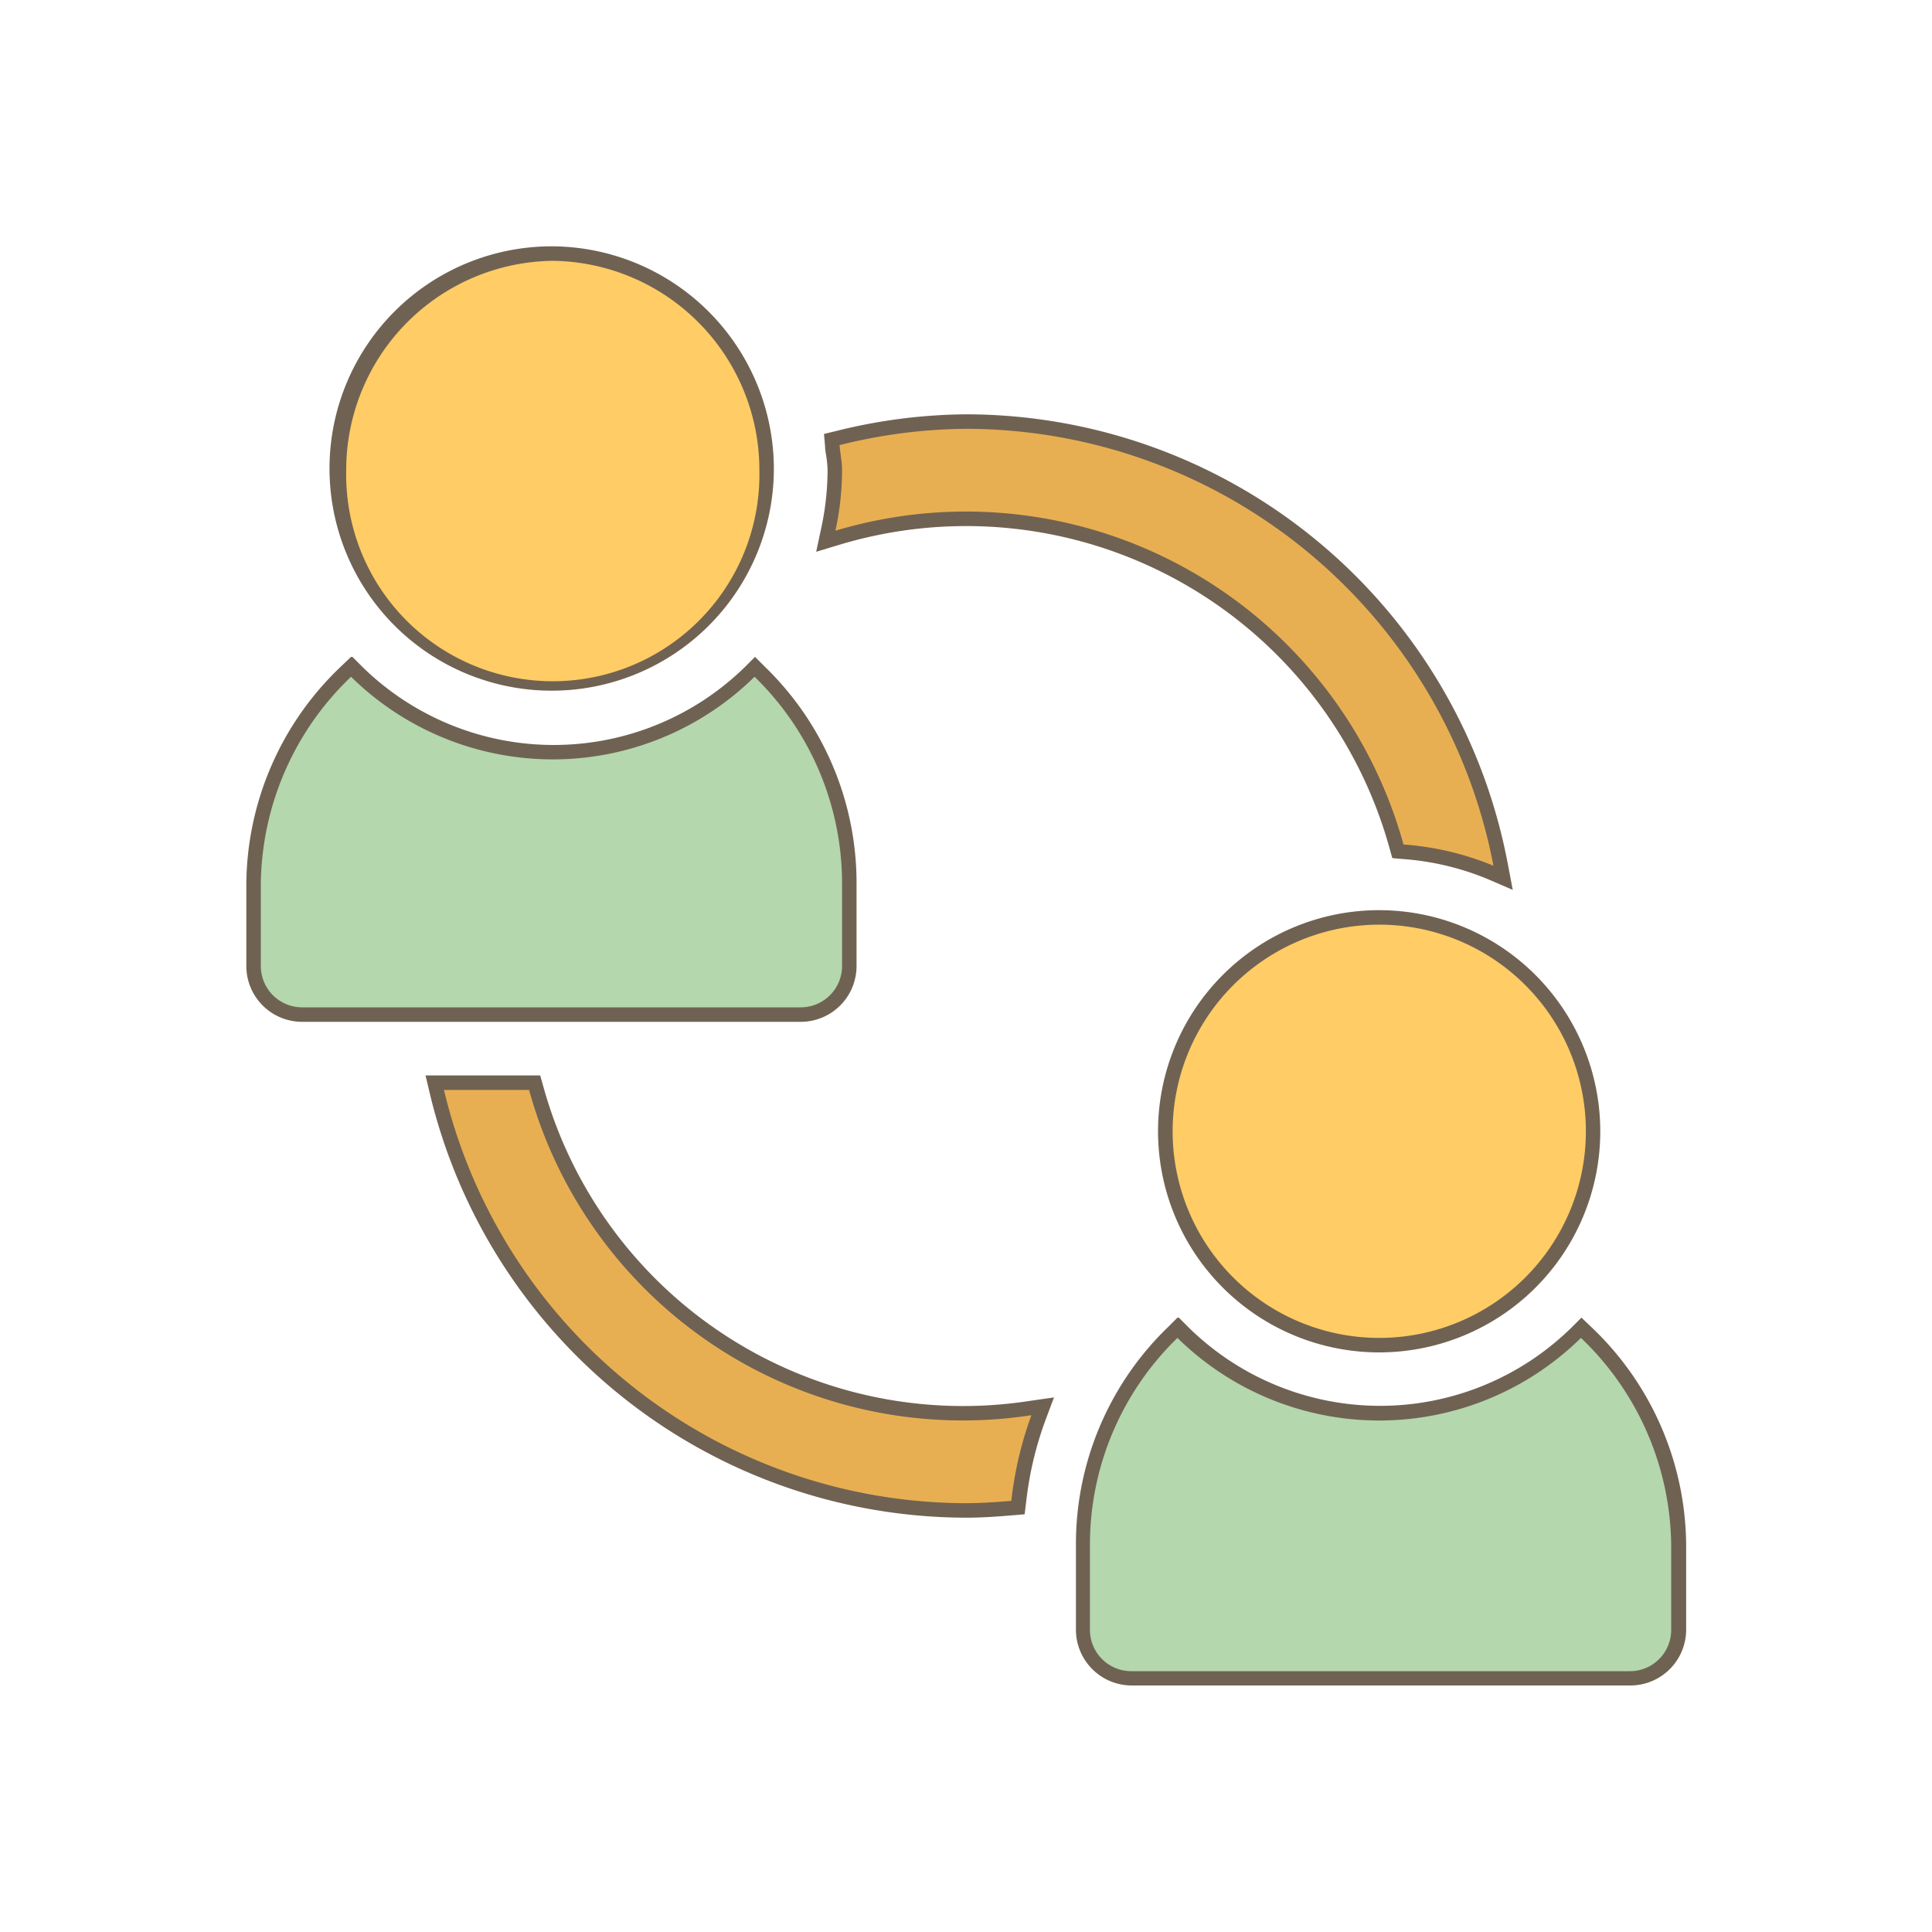 <svg id="Layer_1" data-name="Layer 1" xmlns="http://www.w3.org/2000/svg" viewBox="0 0 200 200"><defs><style>.cls-1{fill:#fc6;}.cls-2{fill:#706252;}.cls-3{fill:#b4d7ad;}.cls-4{fill:#e8af52;}</style></defs><title>home_icon</title><circle class="cls-1" cx="142.77" cy="117.11" r="22.14"/><path class="cls-2" d="M142.77,95.72a21.39,21.39,0,1,1-21.38,21.39,21.41,21.41,0,0,1,21.38-21.39m0-1.5a22.89,22.89,0,1,0,22.89,22.89,22.91,22.91,0,0,0-22.89-22.89Z"/><path class="cls-3" d="M117.11,173.75a5,5,0,0,1-5-5v-8.84A30.44,30.44,0,0,1,121.36,138l.53-.51.52.51a29,29,0,0,0,40.73,0l.52-.51.53.51a30.62,30.62,0,0,1,9.56,21.92v8.84a5,5,0,0,1-5,5Z"/><path class="cls-2" d="M163.66,138.5A30.06,30.06,0,0,1,173,159.88v8.84a4.27,4.27,0,0,1-4.28,4.28H117.11a4.28,4.28,0,0,1-4.28-4.28v-8.84a29.81,29.81,0,0,1,9.06-21.38,29.78,29.78,0,0,0,41.77,0m-41.77-2.1-1,1a31.2,31.2,0,0,0-9.51,22.46v8.84a5.78,5.78,0,0,0,5.78,5.78h51.61a5.78,5.78,0,0,0,5.78-5.78v-8.84a31.37,31.37,0,0,0-9.79-22.46l-1.05-1-1,1a28.27,28.27,0,0,1-39.68,0l-1-1Z"/><path class="cls-1" d="M57.23,70.81A22.28,22.28,0,1,1,79.36,48.67,22.16,22.16,0,0,1,57.23,70.81Z"/><path class="cls-2" d="M57.23,27A21.65,21.65,0,0,1,78.61,48.67a21.39,21.39,0,1,1-42.77,0A21.65,21.65,0,0,1,57.23,27m0-1.5A23,23,0,1,0,80.11,48.67,23.06,23.06,0,0,0,57.23,25.5Z"/><path class="cls-3" d="M31.28,105a5,5,0,0,1-5-5V91.45a30.64,30.64,0,0,1,9.56-21.93l.53-.51.52.51a29,29,0,0,0,40.73,0l.52-.51.53.51a30.46,30.46,0,0,1,9.28,21.93V100a5,5,0,0,1-5,5Z"/><path class="cls-2" d="M78.11,70.06a29.81,29.81,0,0,1,9.06,21.39V100a4.28,4.28,0,0,1-4.28,4.28H31.28A4.28,4.28,0,0,1,27,100V91.45a30.06,30.06,0,0,1,9.34-21.39,29.78,29.78,0,0,0,41.77,0M36.34,68l-1.05,1A31.34,31.34,0,0,0,25.5,91.45V100a5.78,5.78,0,0,0,5.78,5.78H82.89A5.78,5.78,0,0,0,88.67,100V91.45A31.16,31.16,0,0,0,79.16,69l-1-1-1,1a28.3,28.3,0,0,1-39.68,0l-1-1Z"/><path class="cls-4" d="M154.3,90.31a29.17,29.17,0,0,0-9.07-2.14l-.52,0-.14-.51a46.22,46.22,0,0,0-57.87-32L85.48,56l.27-1.23a29.69,29.69,0,0,0,.67-6.12,11.6,11.6,0,0,0-.14-1.53c0-.33-.09-.66-.12-1l-.06-.64.63-.15A55.81,55.81,0,0,1,100,43.64a56.39,56.39,0,0,1,55.34,45.84l.26,1.39Z"/><path class="cls-2" d="M100,44.39a55.68,55.68,0,0,1,54.6,45.23,30,30,0,0,0-9.31-2.2A47,47,0,0,0,86.48,54.94a29.38,29.38,0,0,0,.69-6.27c0-.89-.19-1.72-.26-2.59A55.2,55.2,0,0,1,100,44.39m0-1.5a56.86,56.86,0,0,0-13.45,1.73l-1.25.3.11,1.29c0,.35.08.69.12,1a10.62,10.62,0,0,1,.14,1.43,28.75,28.75,0,0,1-.65,6l-.53,2.48,2.42-.73a45.47,45.47,0,0,1,56.94,31.44l.28,1,1,.09A28.27,28.27,0,0,1,154,91l2.6,1.12-.53-2.78A57.13,57.13,0,0,0,100,42.89Z"/><path class="cls-4" d="M100,156.36A56.14,56.14,0,0,1,45.22,113l-.22-.92H55.34l.16.55A46.47,46.47,0,0,0,100,146.3a45.84,45.84,0,0,0,6.7-.54l1.25-.18-.44,1.19a36.78,36.78,0,0,0-2,8.68l-.07.61-.61.05C103.29,156.24,101.66,156.36,100,156.36Z"/><path class="cls-2" d="M54.77,112.83a46.56,46.56,0,0,0,52,33.67,38.07,38.07,0,0,0-2.08,8.87c-1.57.13-3.14.24-4.73.24a55.66,55.66,0,0,1-54-42.78h8.82m1.14-1.5H44.05l.44,1.85A57.18,57.18,0,0,0,100,157.11c1.7,0,3.34-.12,4.85-.25l1.22-.1.15-1.22a36,36,0,0,1,2-8.51l.89-2.37-2.51.36a45.08,45.08,0,0,1-50.37-32.6l-.31-1.09Z"/></svg>